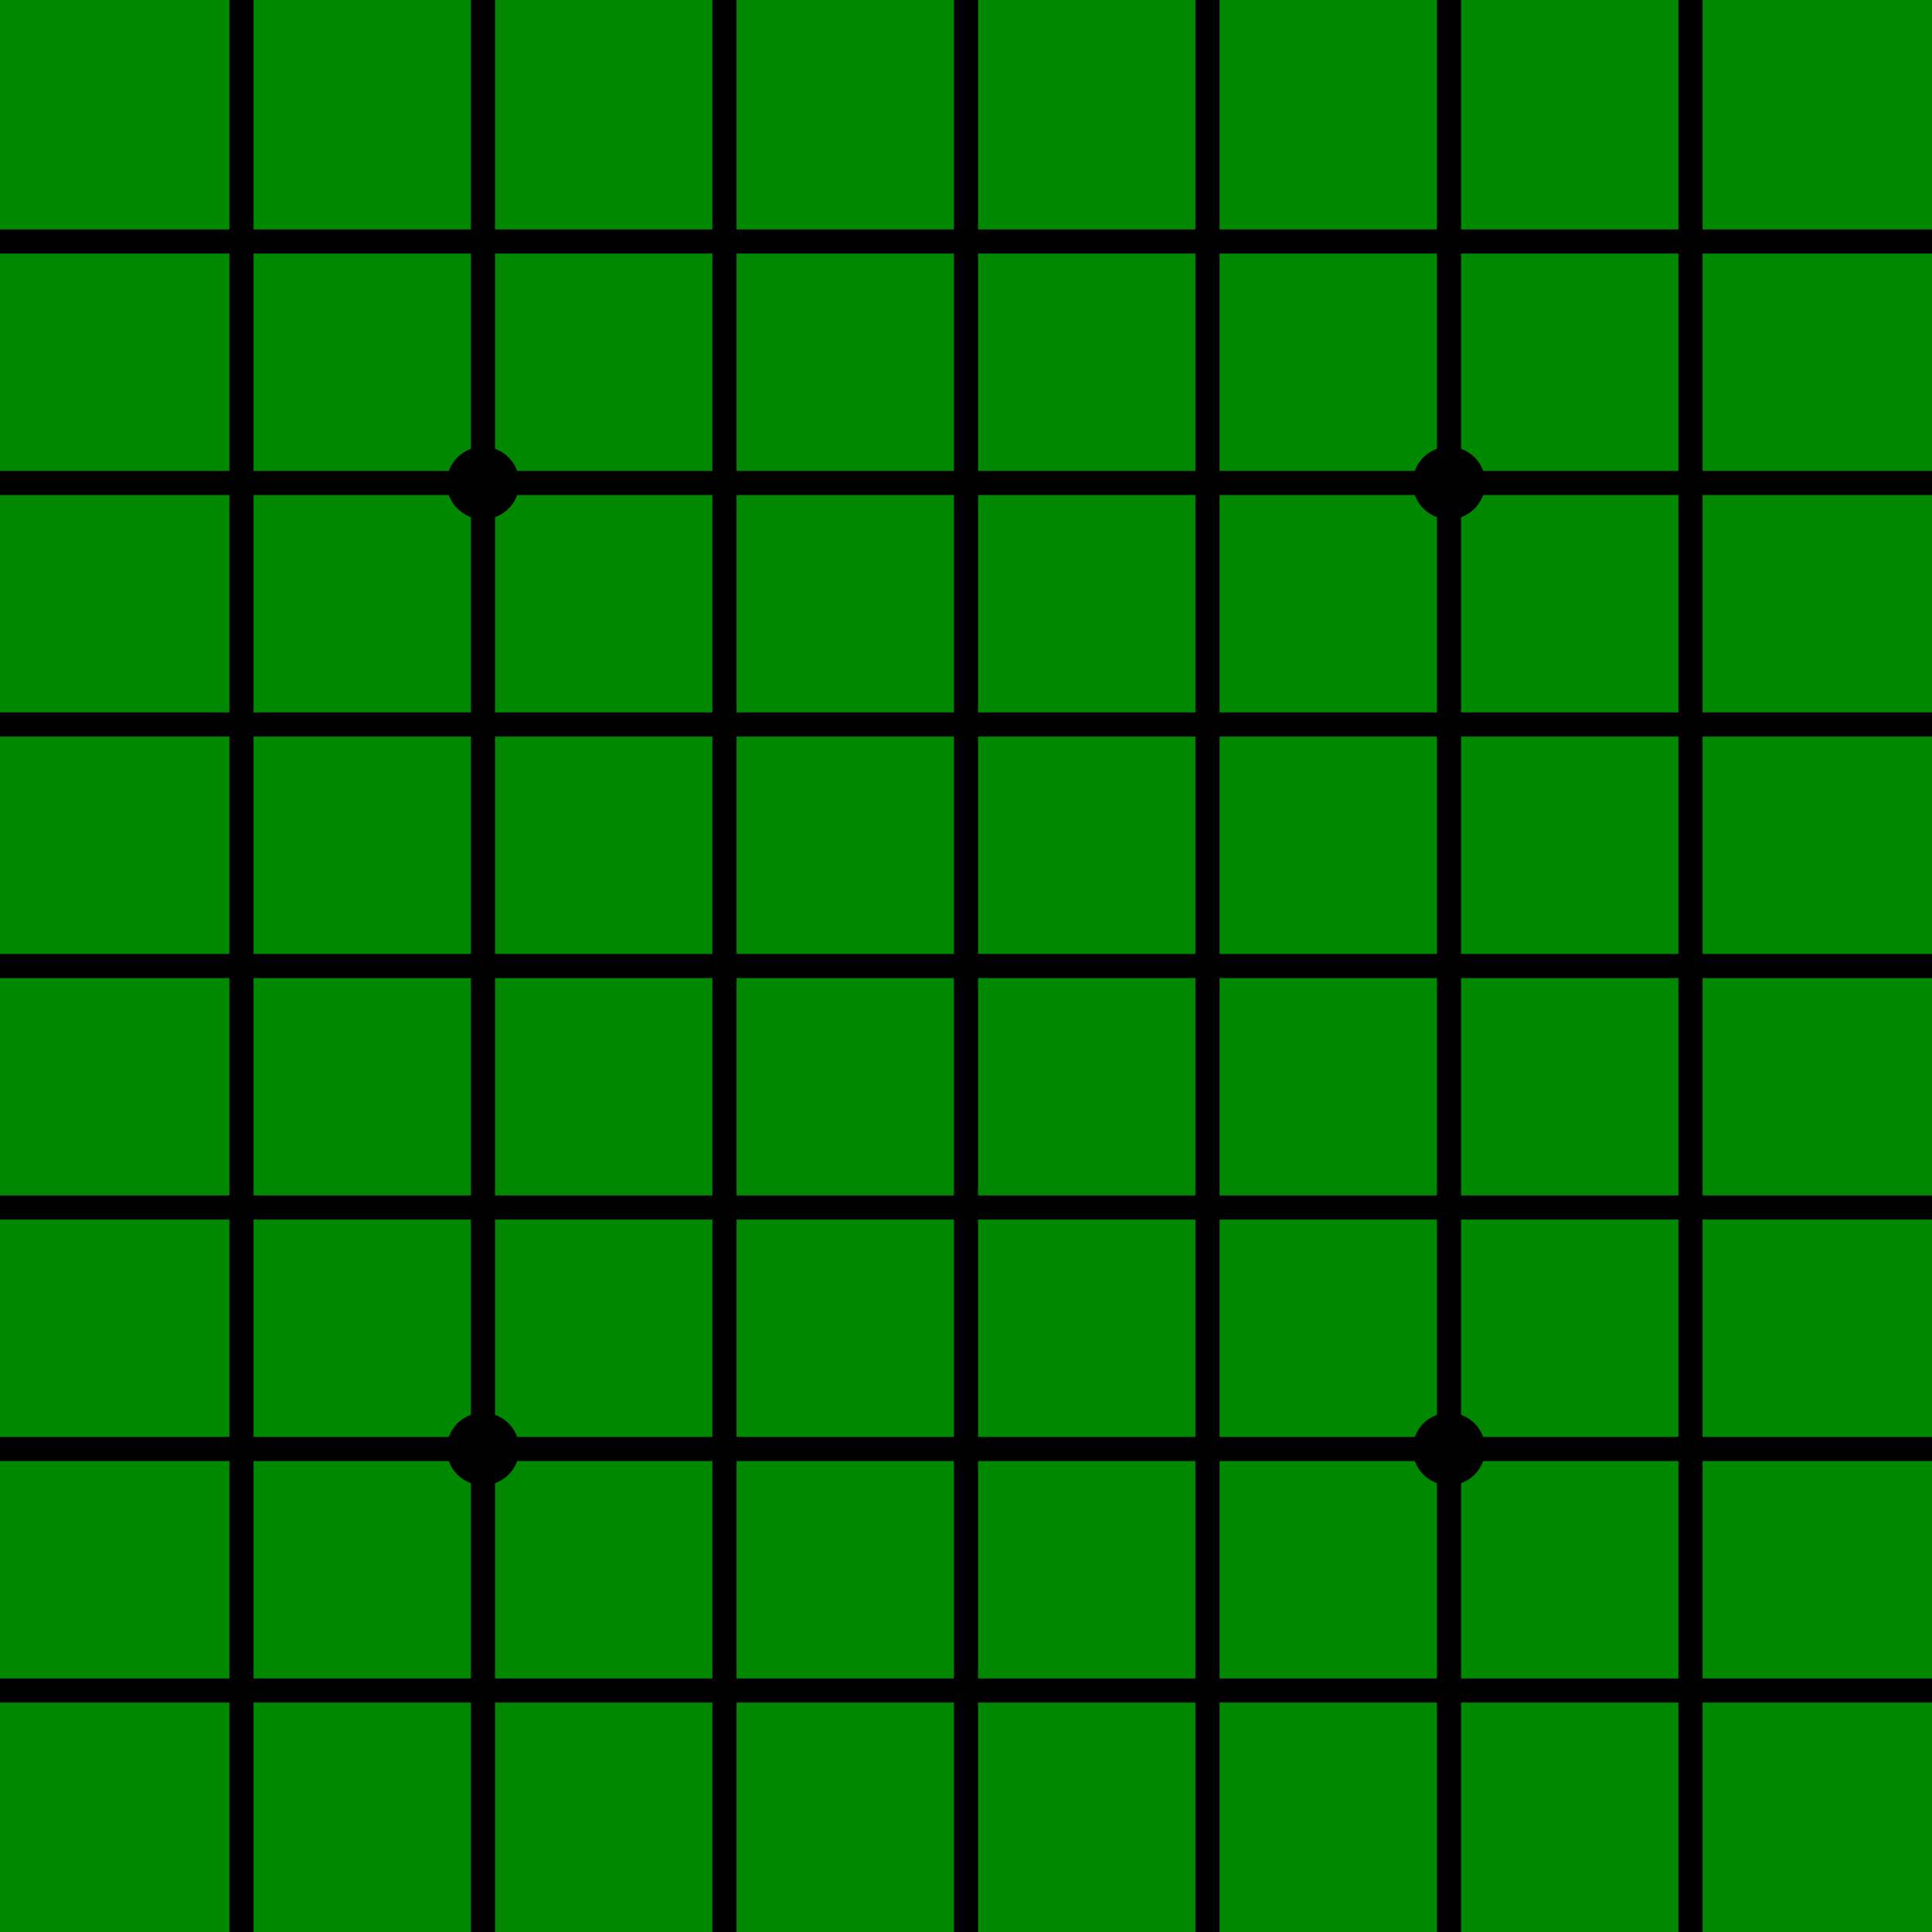 <?xml version="1.0" encoding="UTF-8" standalone="no"?>
<svg viewBox="0 0 8 8" version="1.1" xmlns="http://www.w3.org/2000/svg">
    <rect width="8" height="8" x="0" y="0" fill="#080" />

    <g stroke="#000" stroke-width="0.1">
        <path d="M0,1 8,1" />
        <path d="M0,2 8,2" />
        <path d="M0,3 8,3" />
        <path d="M0,4 8,4" />
        <path d="M0,5 8,5" />
        <path d="M0,6 8,6" />
        <path d="M0,7 8,7" />

        <path d="M1,0 1,8" />
        <path d="M2,0 2,8" />
        <path d="M3,0 3,8" />
        <path d="M4,0 4,8" />
        <path d="M5,0 5,8" />
        <path d="M6,0 6,8" />
        <path d="M7,0 7,8" />
    </g>

    <g fill="#000">
        <circle r="0.15" cx="2" cy="2" />
        <circle r="0.15" cx="2" cy="6" />
        <circle r="0.15" cx="6" cy="2" />
        <circle r="0.15" cx="6" cy="6" />
    </g>
</svg>